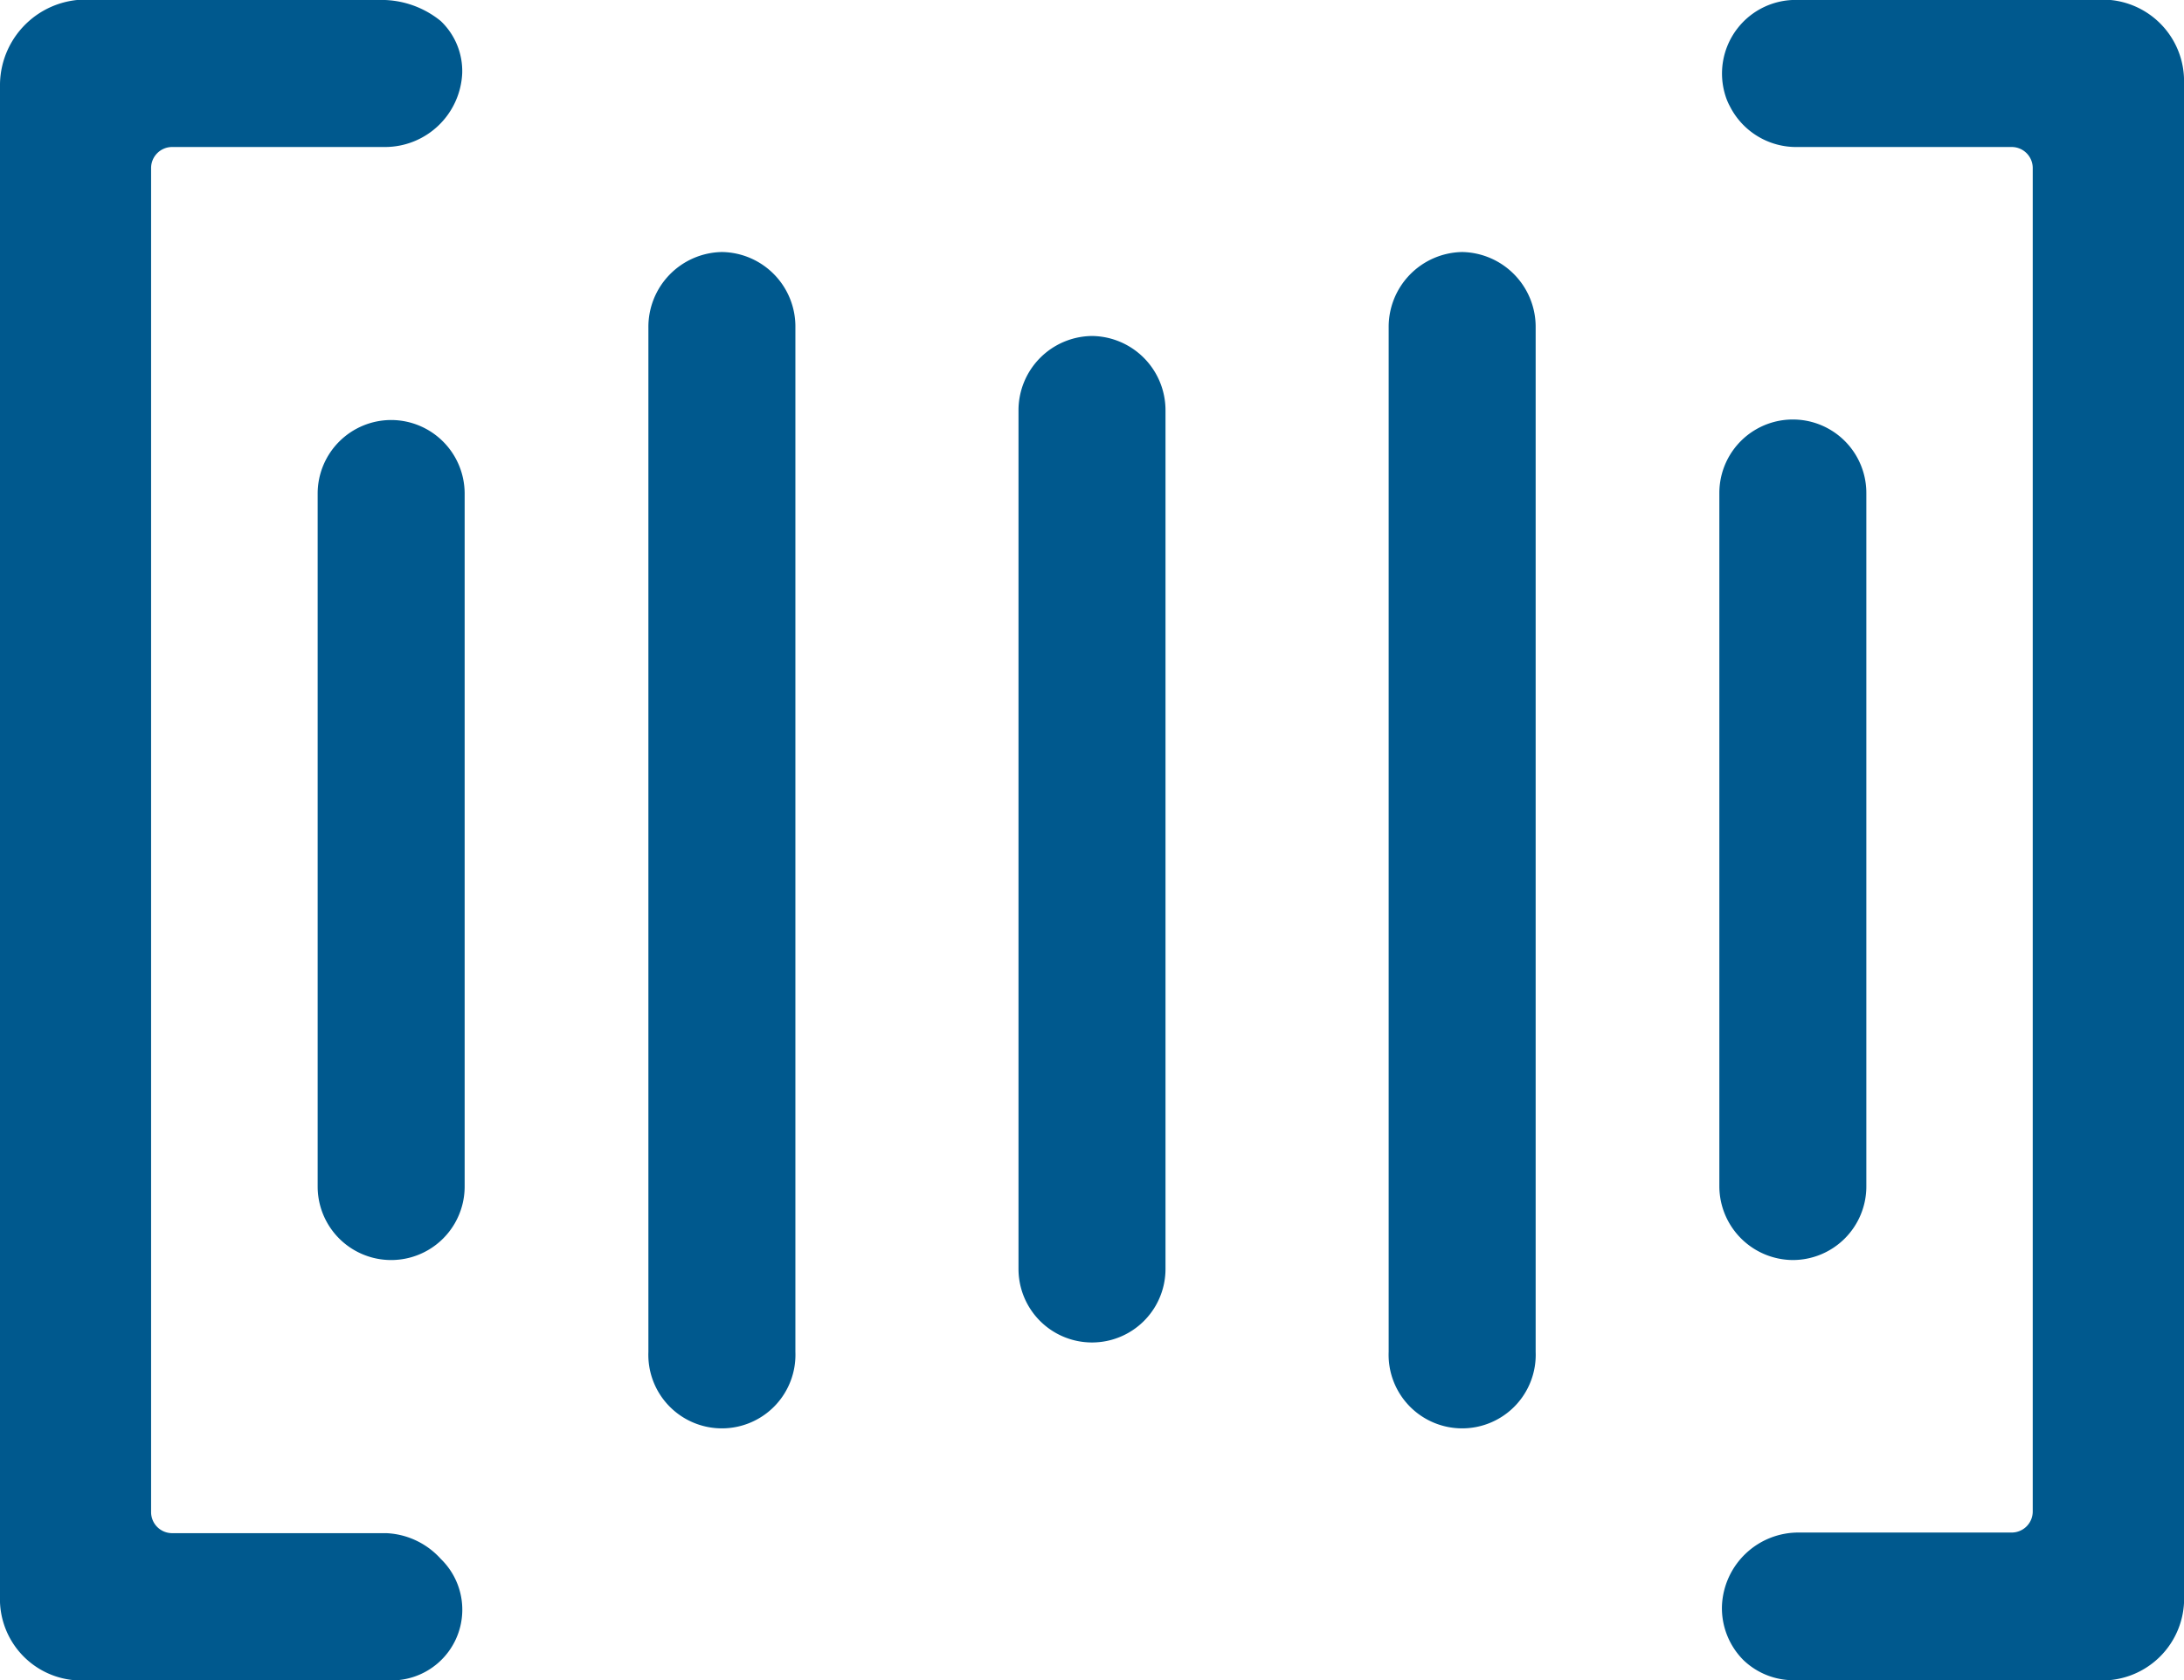 <svg xmlns="http://www.w3.org/2000/svg" width="38.392" height="29.532" viewBox="0 0 38.392 29.532">
  <g id="Icon_ionic-ios-barcode" data-name="Icon ionic-ios-barcode" transform="translate(0)">
    <path id="Path_196" data-name="Path 196" d="M10.167,33.7H6.4a.37.37,0,0,1-.369-.369V9.7A.37.37,0,0,1,6.4,9.334H10.14A1.359,1.359,0,0,0,11.5,8.042a1.213,1.213,0,0,0-.378-.923,1.649,1.649,0,0,0-1.1-.369H5.036A1.508,1.508,0,0,0,3.375,8.227V34.806a1.431,1.431,0,0,0,1.569,1.477h5.2a1.243,1.243,0,0,0,.978-2.132A1.367,1.367,0,0,0,10.167,33.7Z" transform="translate(-3.375 -6.75)" fill="#00598e"/>
    <path id="Path_197" data-name="Path 197" d="M32.99,6.75h-5.2A1.294,1.294,0,0,0,26.5,8.439a1,1,0,0,0,.074.175,1.306,1.306,0,0,0,1.191.72h3.765A.37.37,0,0,1,31.9,9.7V33.32a.37.37,0,0,1-.369.369H27.794a1.345,1.345,0,0,0-1.357,1.283,1.293,1.293,0,0,0,.378.96,1.271,1.271,0,0,0,.951.351H32.99a1.439,1.439,0,0,0,1.569-1.514V8.227A1.431,1.431,0,0,0,32.99,6.75Z" transform="translate(3.833 -6.75)" fill="#00598e"/>
    <path id="Path_198" data-name="Path 198" d="M8.921,12.375a1.294,1.294,0,0,0-1.292,1.283V25.849a1.292,1.292,0,0,0,2.584,0V13.658A1.294,1.294,0,0,0,8.921,12.375Z" transform="translate(-2.045 -4.992)" fill="#00598e"/>
    <path id="Path_199" data-name="Path 199" d="M27.694,27.141a1.294,1.294,0,0,0,1.292-1.283v-12.2a1.292,1.292,0,0,0-2.584,0V25.849A1.3,1.3,0,0,0,27.694,27.141Z" transform="translate(3.822 -4.992)" fill="#00598e"/>
    <path id="Path_200" data-name="Path 200" d="M23.265,10.125a1.316,1.316,0,0,0-1.292,1.329V29.459a1.293,1.293,0,1,0,2.584,0V11.454A1.316,1.316,0,0,0,23.265,10.125Z" transform="translate(2.438 -5.695)" fill="#00598e"/>
    <path id="Path_201" data-name="Path 201" d="M13.351,10.125a1.316,1.316,0,0,0-1.292,1.329V29.459a1.293,1.293,0,1,0,2.584,0V11.454A1.31,1.31,0,0,0,13.351,10.125Z" transform="translate(-0.661 -5.695)" fill="#00598e"/>
    <path id="Path_202" data-name="Path 202" d="M18.308,11.25a1.306,1.306,0,0,0-1.292,1.31V27.65a1.292,1.292,0,1,0,2.584,0V12.56A1.306,1.306,0,0,0,18.308,11.25Z" transform="translate(0.888 -5.344)" fill="#00598e"/>
  </g>
</svg>
